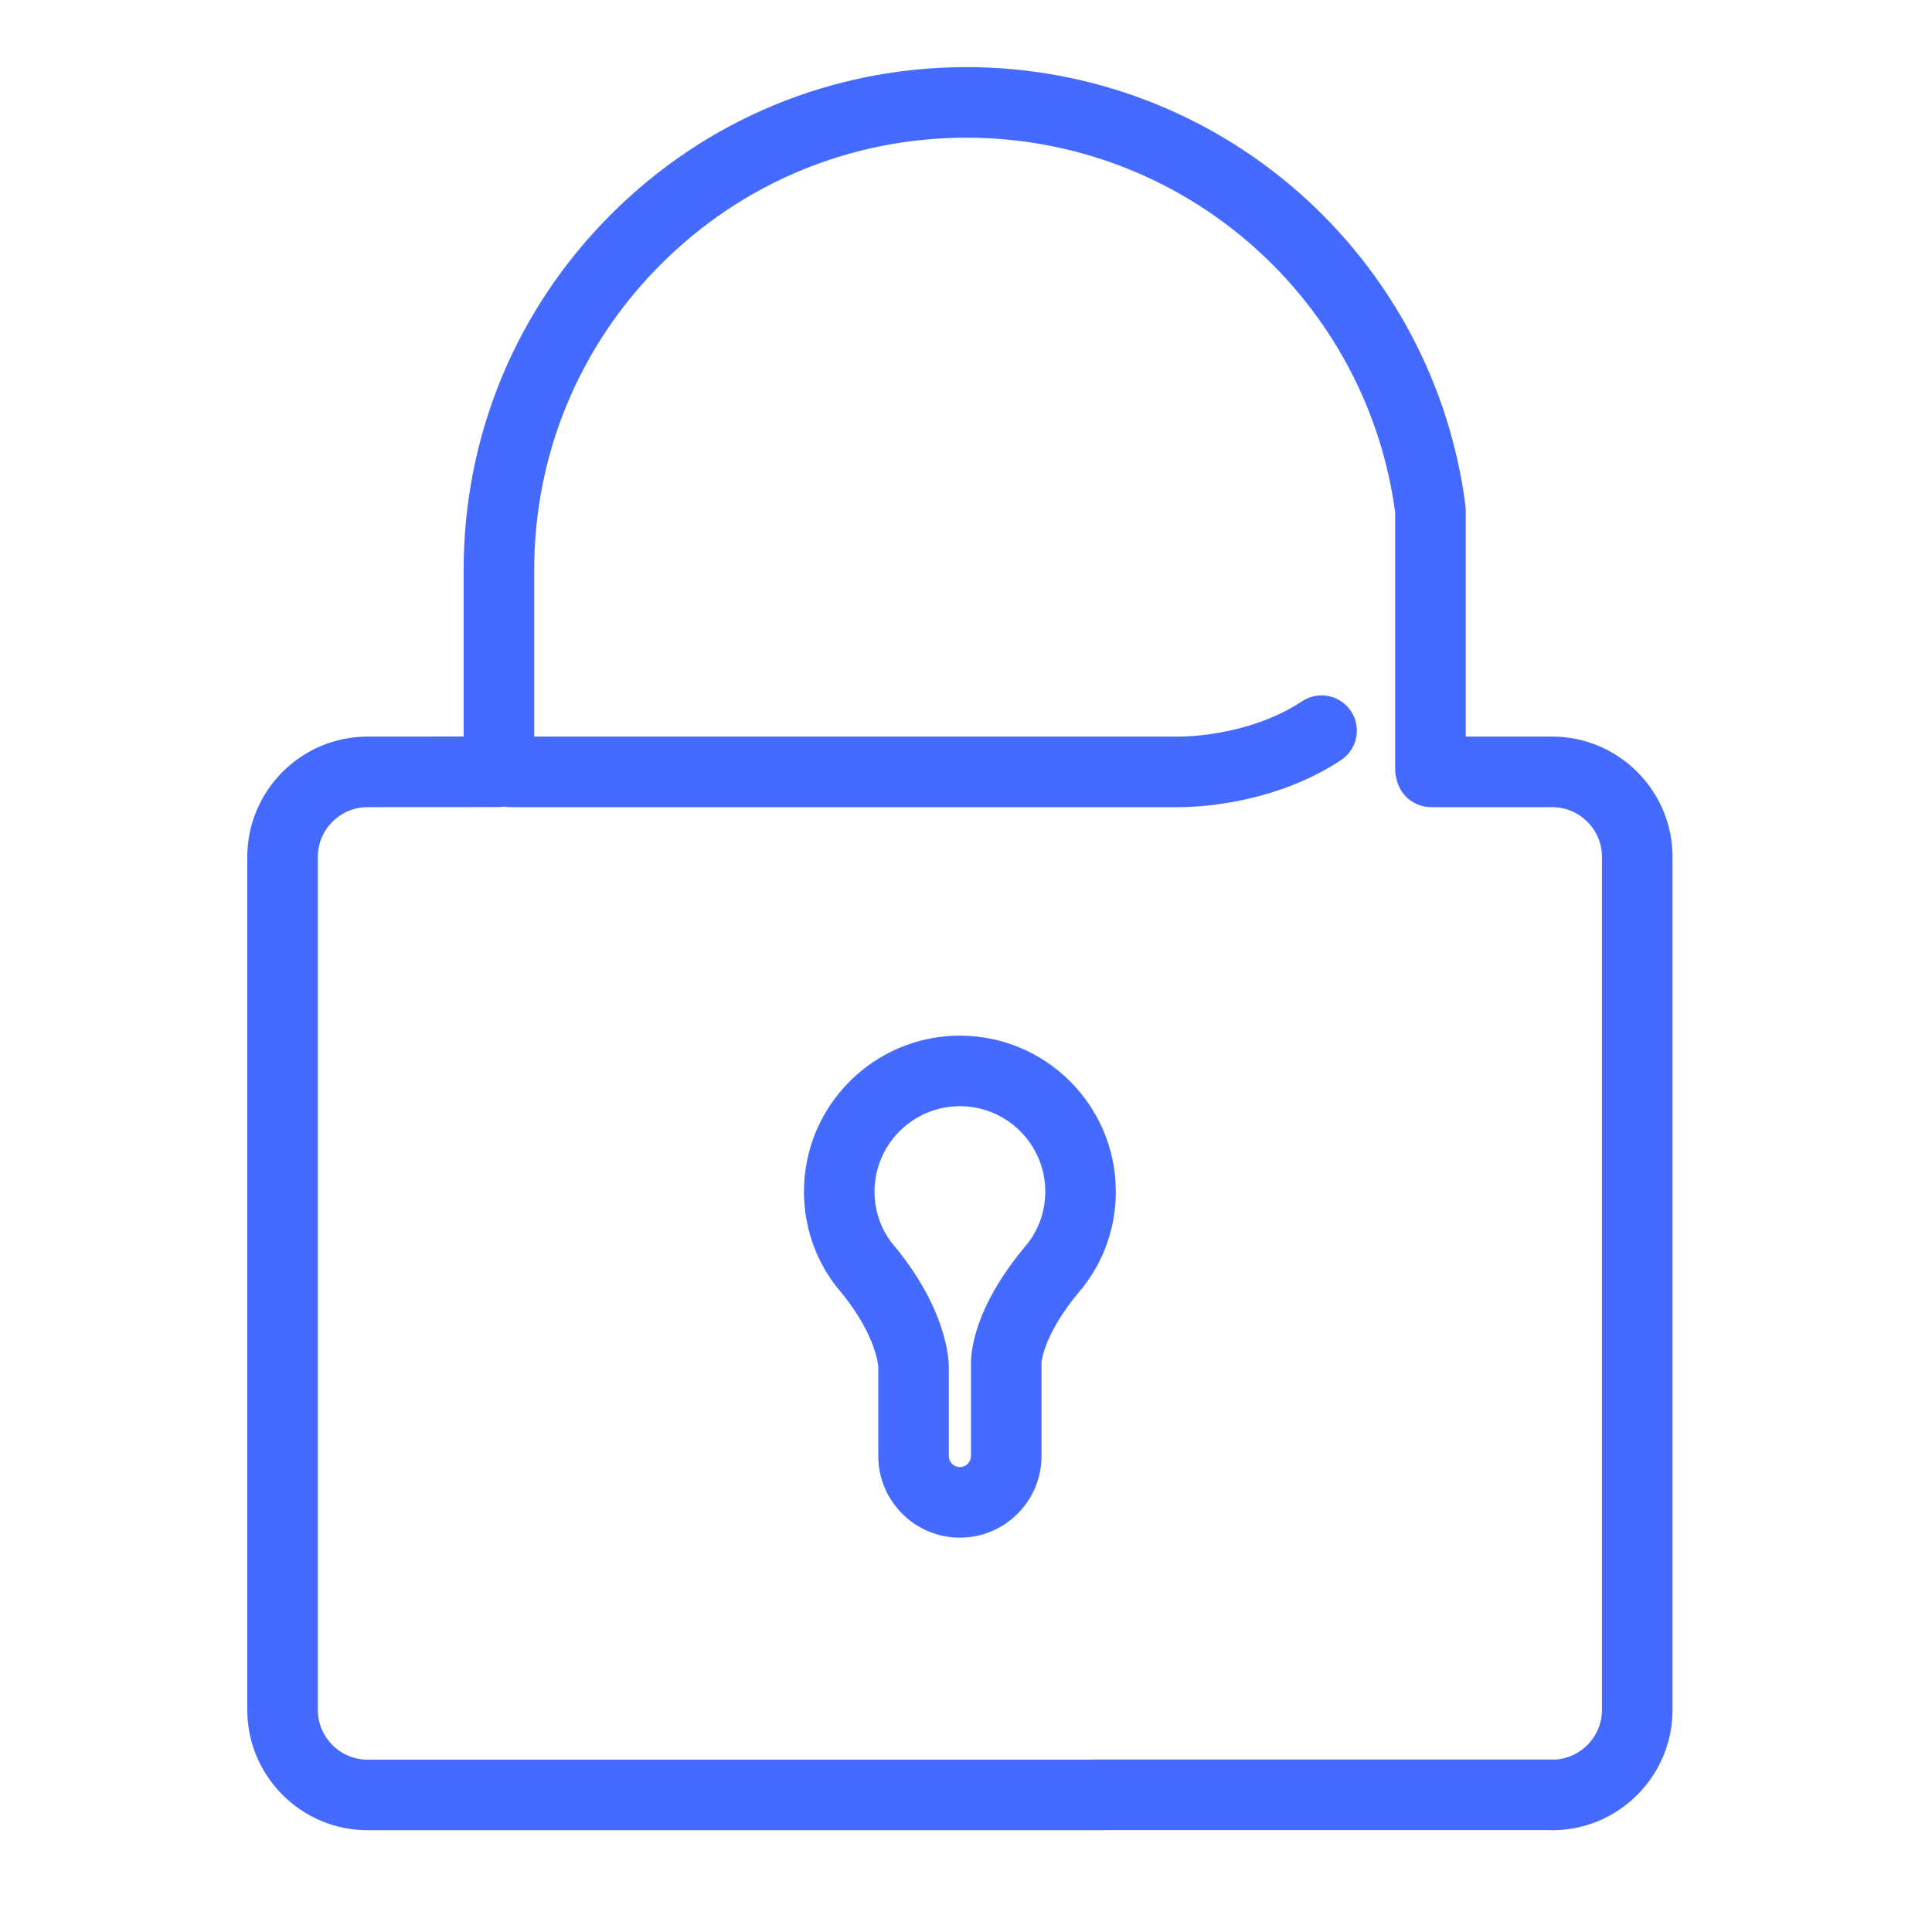 <?xml version="1.0" standalone="no"?><!DOCTYPE svg PUBLIC "-//W3C//DTD SVG 1.1//EN" "http://www.w3.org/Graphics/SVG/1.1/DTD/svg11.dtd"><svg t="1649070469456" class="icon" viewBox="0 0 1024 1024" version="1.1" xmlns="http://www.w3.org/2000/svg" p-id="13925" xmlns:xlink="http://www.w3.org/1999/xlink" width="200" height="200"><defs><style type="text/css">@font-face { font-family: feedback-iconfont; src: url("//at.alicdn.com/t/font_1031158_u69w8yhxdu.woff2?t=1630033759944") format("woff2"), url("//at.alicdn.com/t/font_1031158_u69w8yhxdu.woff?t=1630033759944") format("woff"), url("//at.alicdn.com/t/font_1031158_u69w8yhxdu.ttf?t=1630033759944") format("truetype"); }
</style></defs><path d="M508.765 548.913c-45.569 0-82.642 37.073-82.642 82.643 0 18.12 5.76 35.32 16.66 49.741 0.233 0.309 0.476 0.61 0.728 0.904 20.418 23.794 21.901 40.78 21.996 42.336l0 47.198c0 23.853 19.406 43.258 43.259 43.258 23.854 0 43.259-19.406 43.259-43.258l0-48.088c0-0.54-0.023-1.082-0.07-1.619-0.004-0.042 0.108-0.01 0.113-0.051 0.119-1.084 0.482-3.401 1.586-6.76 2.22-6.751 7.443-17.813 19.729-32.178 0.178-0.208 0.351-0.42 0.52-0.635 11.454-14.647 17.509-32.229 17.509-50.846C591.412 585.987 554.337 548.913 508.765 548.913zM544.672 659.079c-28.9 33.943-30.313 58.253-30.039 65.055l0 47.602c0 3.235-2.632 5.866-5.867 5.866s-5.866-2.631-5.866-5.866l0-47.423c0.002-3.492-0.961-31.193-30.593-65.974-5.753-7.791-8.791-17.04-8.791-26.783 0-24.951 20.299-45.251 45.25-45.251 24.953 0 45.255 20.299 45.255 45.251C554.019 641.621 550.788 651.129 544.672 659.079z" p-id="13926" fill="#456aff"></path><path d="M822.681 390.412l-45.82 0L776.861 270.364c0-0.793-0.05-1.586-0.15-2.374-8.165-63.781-39.283-122.508-87.623-165.366-48.764-43.234-111.545-67.043-176.778-67.043-71.204 0-138.146 27.729-188.494 78.076-50.35 50.349-78.077 117.291-78.077 188.496l0 88.229-50.884 0.03c-35.176 0-63.793 28.618-63.793 63.793l0 452.058c0 35.175 28.617 63.792 63.793 63.792l389.76 0c0.568 0 1.13-0.025 1.684-0.075l234.697 0c0.556 0.05 1.117 0.075 1.684 0.075 35.175 0 63.792-28.617 63.792-63.792L886.473 454.205C886.473 419.03 857.856 390.412 822.681 390.412zM849.08 906.262c0 13.886-10.778 25.303-24.409 26.325-0.051 0-0.103 0-0.155 0L578.914 932.587c-0.568 0-1.13 0.025-1.684 0.075L194.854 932.662c-14.558 0-26.399-11.843-26.399-26.399L168.455 454.205c0-14.558 11.843-26.4 26.399-26.4l69.591-0.041c0.953-0.001 1.882-0.095 2.797-0.233 1.004 0.167 2.028 0.275 3.08 0.275l352.928 0c0.337 0.007 0.858 0.014 1.547 0.014 9.41 0 50.318-1.432 85.969-24.945 8.62-5.685 10.998-17.282 5.313-25.902-5.687-8.62-17.284-10.997-25.902-5.313-29.552 19.492-65.778 18.772-66.081 18.762-0.205-0.007-0.41-0.01-0.617-0.01L283.131 390.412l0-88.26c0-61.216 23.839-118.768 67.125-162.055 43.286-43.286 100.838-67.124 162.054-67.124 56.083 0 110.054 20.466 151.971 57.63 41.277 36.594 67.947 86.619 75.188 140.976l0 136.275c0 1.673 0.225 3.339 0.667 4.952l0.345 1.255c2.23 8.118 9.611 13.744 18.029 13.744l64.172 0c14.557 0 26.399 11.843 26.399 26.4L849.081 906.262z" p-id="13927" fill="#456aff"></path></svg>